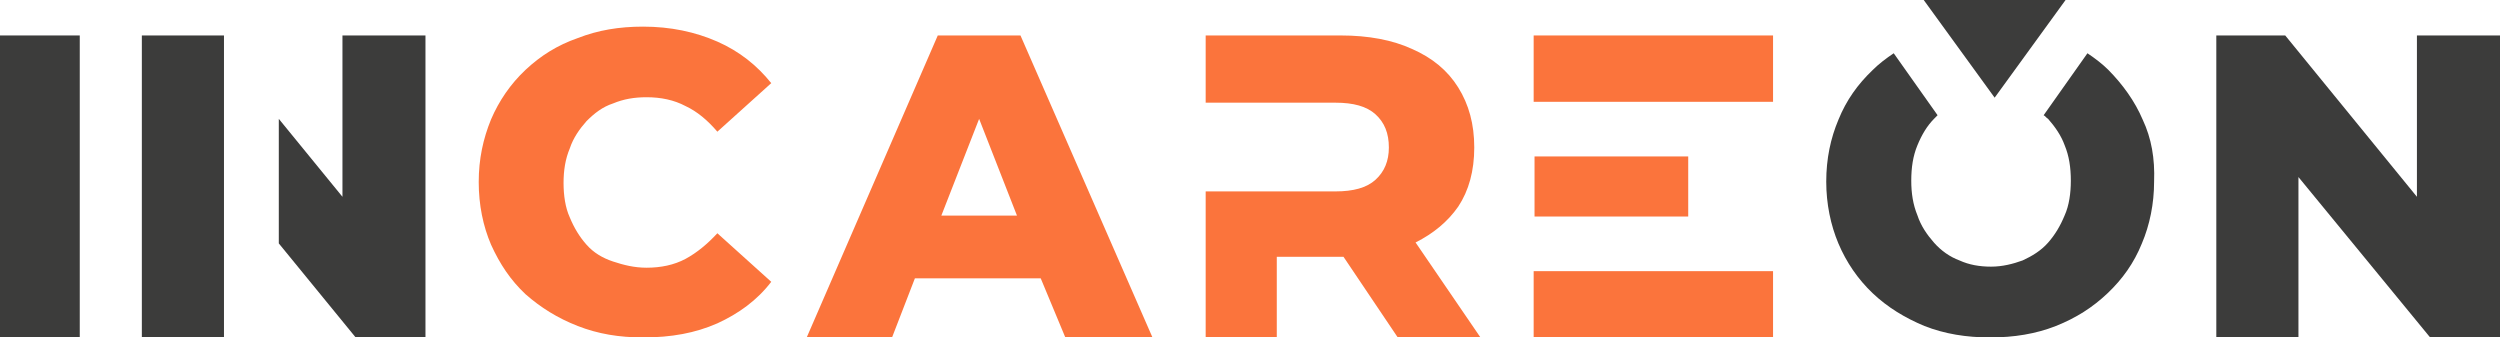 <svg width="399.03" height="53.868" viewBox="0 0 399.03 53.868" fill="none" xmlns="http://www.w3.org/2000/svg" xmlns:xlink="http://www.w3.org/1999/xlink">
	<desc>
			Created with Pixso.
	</desc>
	<defs/>
	<path id="Vector" d="M0 53.86L0 5.66L12.73 5.66L12.73 53.86L0 53.86Z" fill="#3C3C3B" fill-opacity="1" fill-rule="nonzero"/>
	<path id="Vector" d="M114.5 6.64C118.02 8.19 120.84 10.45 123.1 13.27L114.5 21.02C112.94 19.19 111.25 17.78 109.42 16.93C107.58 15.95 105.47 15.52 103.21 15.52C101.23 15.52 99.54 15.81 97.85 16.51C96.16 17.07 94.89 18.06 93.62 19.33C92.49 20.6 91.5 22.01 90.94 23.7C90.23 25.39 89.95 27.22 89.95 29.2C89.95 31.17 90.23 33.14 90.94 34.69C91.64 36.38 92.49 37.79 93.62 39.06C94.74 40.33 96.16 41.18 97.85 41.74C99.54 42.3 101.23 42.73 103.21 42.73C105.47 42.73 107.58 42.3 109.42 41.32C111.25 40.33 112.94 38.92 114.5 37.23L123.1 44.98C120.84 47.94 117.88 50.06 114.5 51.61C110.97 53.16 107.16 53.86 102.64 53.86C98.84 53.86 95.45 53.3 92.21 52.03C88.96 50.76 86.28 49.07 83.88 46.96C81.48 44.7 79.79 42.16 78.38 39.06C77.11 36.1 76.41 32.72 76.41 29.05C76.41 25.39 77.11 22.15 78.38 19.05C79.65 16.09 81.48 13.41 83.88 11.15C86.28 8.9 88.96 7.21 92.21 6.08C95.45 4.81 98.84 4.25 102.64 4.25C107.02 4.25 110.97 5.09 114.5 6.64Z" fill="#FB743C" fill-opacity="1" fill-rule="nonzero"/>
	<path id="Vector" d="M170.04 53.86L183.95 53.86L162.88 5.66L149.68 5.66L128.76 53.86L142.38 53.86L146.03 44.42L166.11 44.42L170.04 53.86ZM150.25 34.41L156.28 18.97L162.32 34.41L150.25 34.41Z" fill="#FB743C" fill-opacity="1" fill-rule="nonzero"/>
	<path id="Vector" d="M342 19.1C340.74 16.13 338.78 13.45 336.54 11.18C335.56 10.2 334.44 9.35 333.18 8.5L326.19 18.39C326.47 18.53 326.61 18.82 326.89 18.96C328.01 20.23 328.99 21.64 329.55 23.2C330.25 24.89 330.53 26.73 330.53 28.85C330.53 30.83 330.25 32.81 329.55 34.36C328.85 36.06 328.01 37.47 326.89 38.74C325.77 40.01 324.37 40.86 322.83 41.57C321.29 42.13 319.61 42.56 317.79 42.56C315.97 42.56 314.29 42.27 312.76 41.57C311.22 41 309.82 40.01 308.7 38.74C307.58 37.47 306.6 36.06 306.04 34.36C305.34 32.66 305.06 30.83 305.06 28.85C305.06 26.73 305.34 24.89 306.04 23.2C306.74 21.5 307.58 20.09 308.7 18.96C308.84 18.82 309.12 18.53 309.26 18.39L302.26 8.5C301 9.35 299.88 10.2 298.9 11.18C296.52 13.45 294.7 15.99 293.44 19.1C292.19 22.07 291.49 25.32 291.49 28.99C291.49 32.52 292.19 35.92 293.44 38.88C294.7 41.85 296.52 44.54 298.9 46.8C301.28 49.06 304.08 50.75 307.16 52.03C310.38 53.3 313.87 53.86 317.65 53.86C321.43 53.86 324.93 53.3 328.15 52.03C331.37 50.75 334.02 49.06 336.4 46.8C338.78 44.54 340.6 41.99 341.86 38.88C343.12 35.92 343.82 32.52 343.82 28.99C343.96 25.32 343.4 22.07 342 19.1Z" fill="#3C3C3B" fill-opacity="1" fill-rule="nonzero"/>
	<path id="Vector" d="M329.69 0L318.37 15.59L307.05 0L329.69 0Z" fill="#3C3C3B" fill-opacity="1" fill-rule="nonzero"/>
	<path id="Vector" d="M223.1 53.86L236.3 53.86L225.94 38.7C228.78 37.27 231.05 35.41 232.75 32.98C234.45 30.41 235.31 27.26 235.31 23.54C235.31 19.82 234.45 16.68 232.75 13.96C231.05 11.24 228.63 9.24 225.37 7.81C222.25 6.38 218.41 5.66 214.01 5.66L192.44 5.66L192.44 16.39L213.16 16.39C216 16.39 218.13 16.96 219.55 18.25C220.97 19.54 221.68 21.25 221.68 23.54C221.68 25.69 220.97 27.4 219.55 28.69C218.13 29.98 216 30.55 213.16 30.55L192.44 30.55L192.44 53.86L203.79 53.86L203.79 40.99L214.44 40.99L223.1 53.86Z" fill="#FB743C" fill-opacity="1" fill-rule="nonzero"/>
	<path id="Vector" d="M269.46 34.56L269.46 24.97L244.93 24.97L244.93 34.56L257.34 34.56L269.46 34.56ZM244.79 5.66L244.79 16.25L283 16.25L283 5.66L244.79 5.66ZM244.79 53.86L283 53.86L283 43.28L244.79 43.28L244.79 53.86Z" fill="#FB743C" fill-opacity="1" fill-rule="nonzero"/>
	<path id="Vector" d="M385.77 5.66L385.77 31.41L364.75 5.66L353.75 5.66L353.75 53.86L366.86 53.86L366.86 28.26L387.88 53.86L399.03 53.86L399.03 5.66L385.77 5.66Z" fill="#3C3C3B" fill-opacity="1" fill-rule="nonzero"/>
	<path id="Vector" d="M54.66 5.66L54.66 31.41L44.5 18.97L44.5 38.85L56.77 53.86L67.91 53.86L67.91 5.66L54.66 5.66ZM31.95 5.66L22.64 5.66L22.64 53.86L35.75 53.86L35.75 28.12L35.75 8.81L35.75 8.24L35.75 5.66L33.64 5.66L31.95 5.66Z" fill="#3C3C3B" fill-opacity="1" fill-rule="nonzero"/>
</svg>
